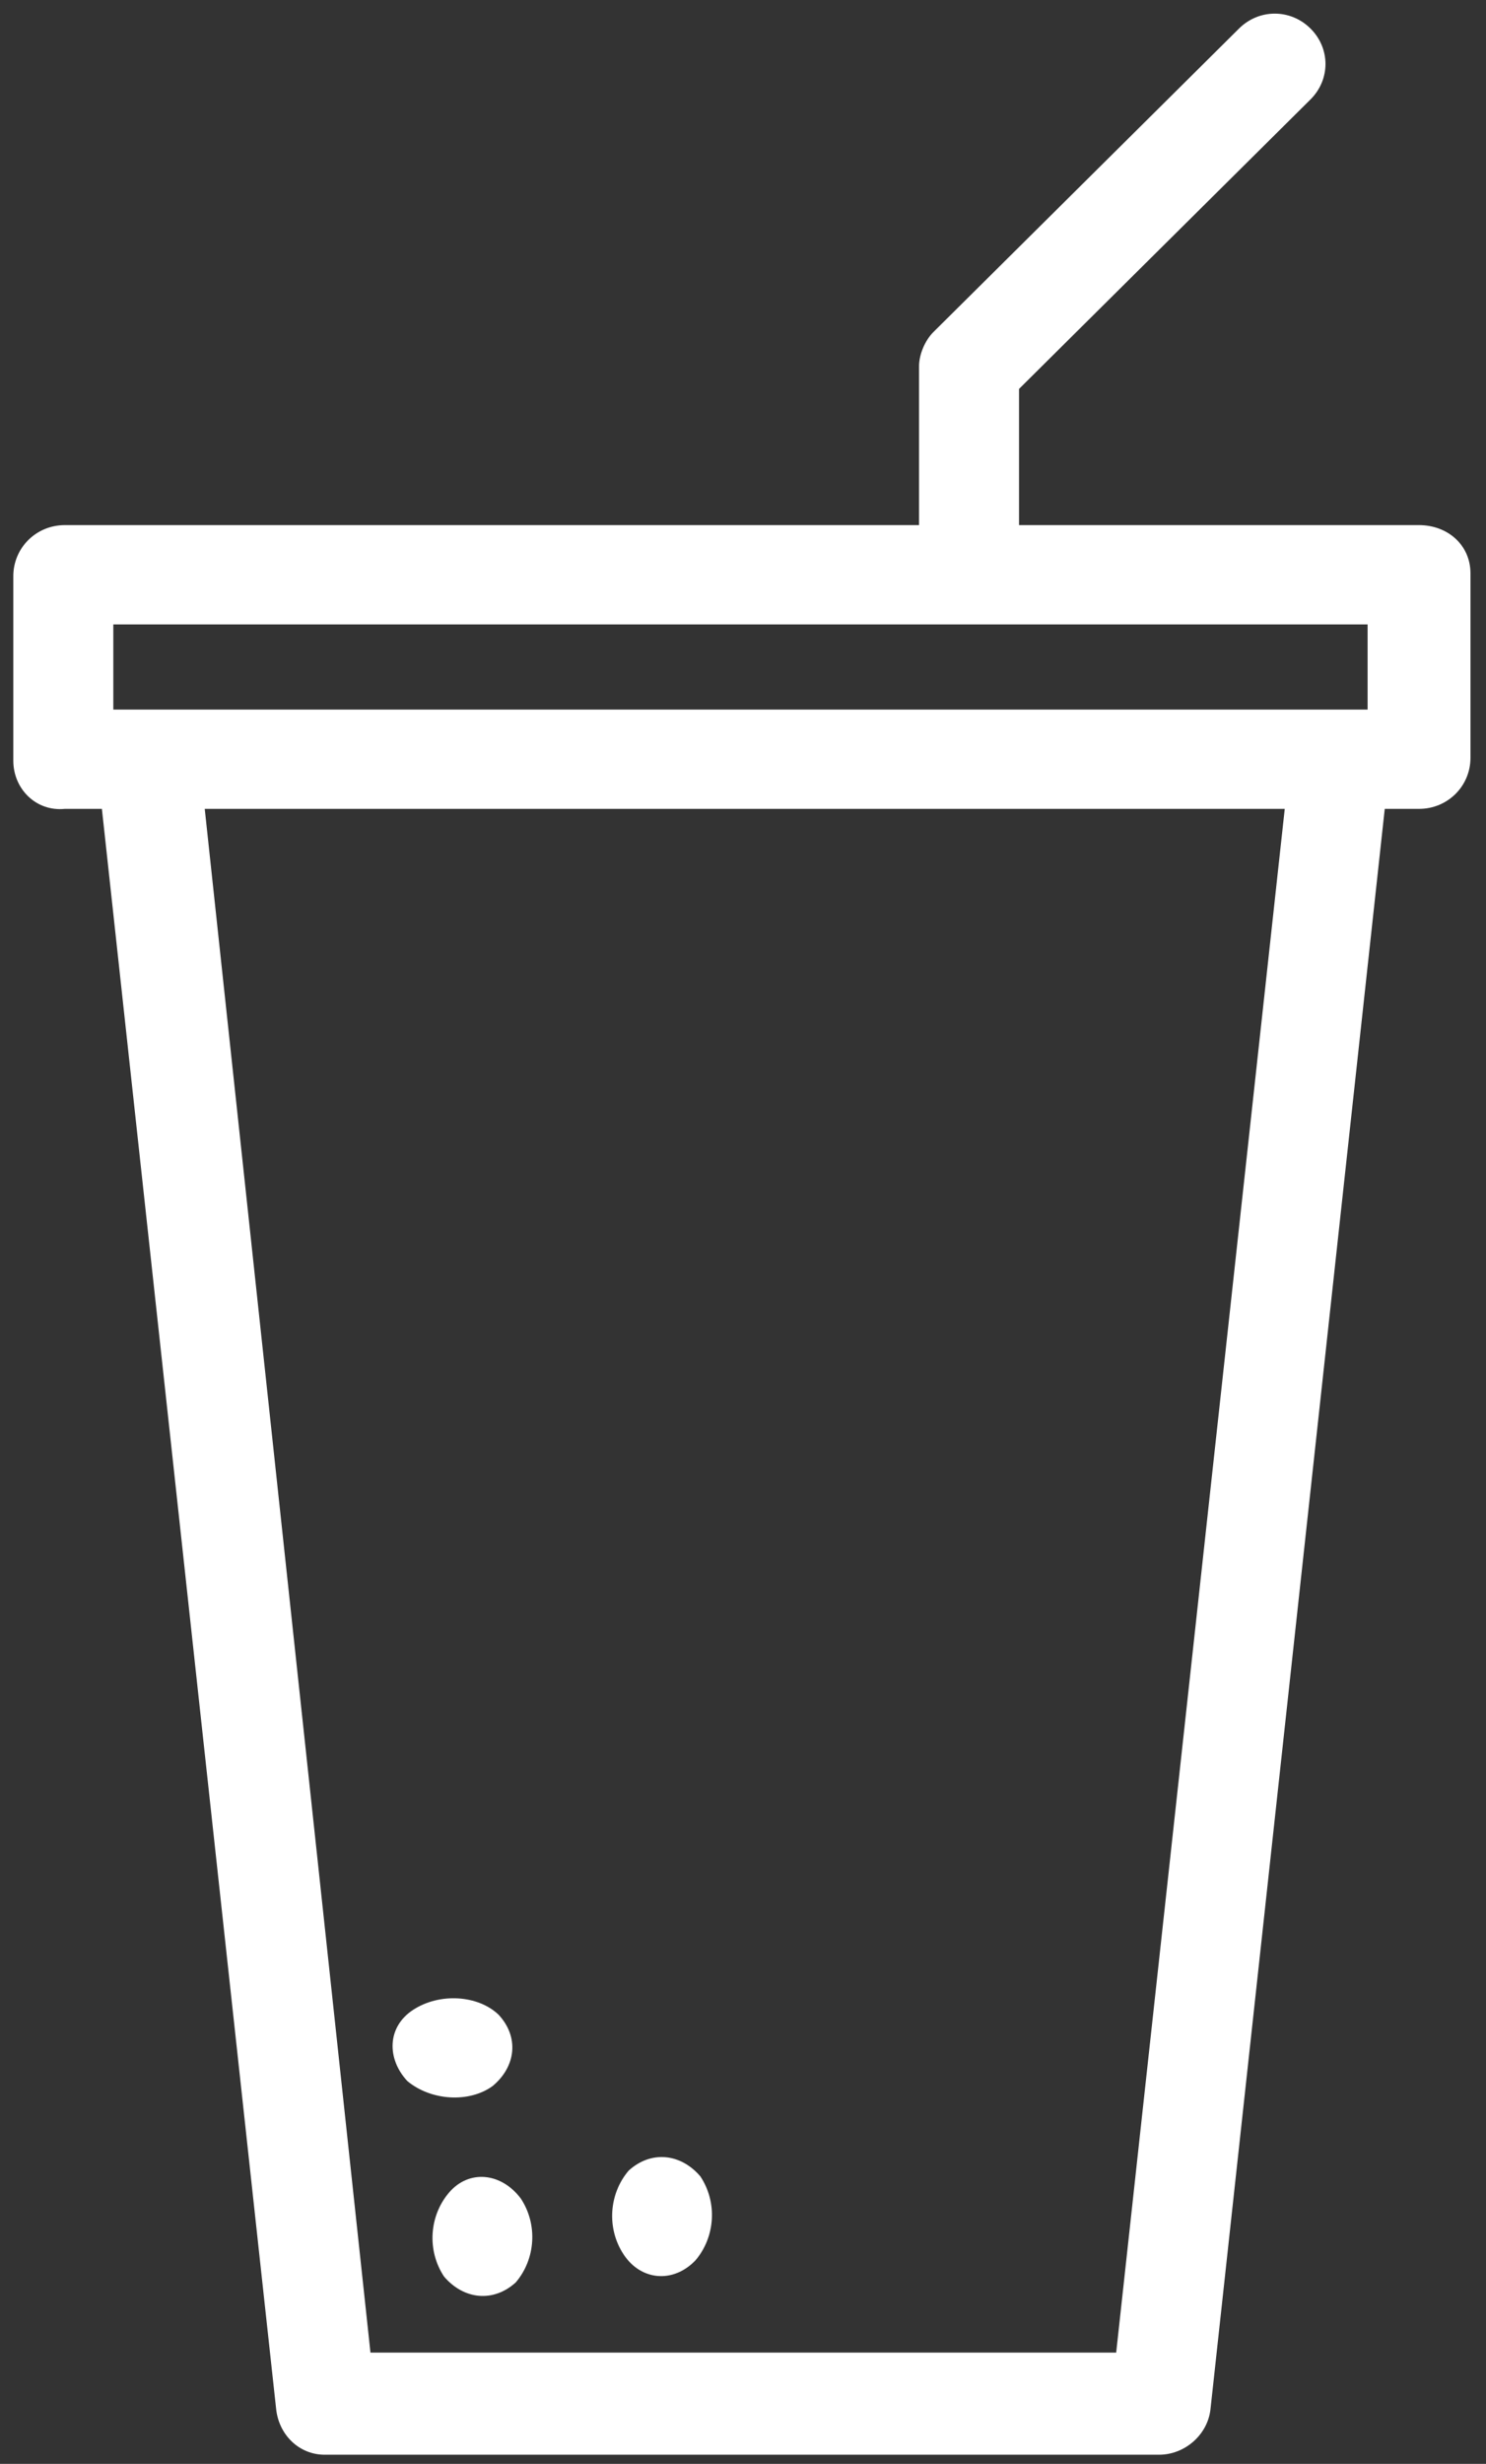 <?xml version="1.0" encoding="UTF-8"?>
<svg width="67px" height="111px" viewBox="0 0 67 111" version="1.1" xmlns="http://www.w3.org/2000/svg" xmlns:xlink="http://www.w3.org/1999/xlink">
    <rect x="0" y="0" width="67" height="111" fill="#333333" stroke="none"/>
    <!-- Generator: Sketch 49.3 (51167) - http://www.bohemiancoding.com/sketch -->
    <title>boissons_picto</title>
    <desc>Created with Sketch.</desc>
    <defs></defs>
    <g id="Page-1" stroke="none" stroke-width="1" fill="none" fill-rule="evenodd">
        <g id="ACCUEIL" transform="translate(-1021, -1554)" fill="#FFFFFF" fill-rule="nonzero">
            <g id="NOS-PRODUITS" transform="translate(251, 986)">
                <g id="Group-2" transform="translate(0, 192)">
                    <g id="BOISSONS" transform="translate(668, 332.803)">
                        <g id="boissons_picto" transform="translate(102.6, 43.811)">
                            <path d="M30.755,101.219 C30.755,101.219 30.755,101.219 30.755,101.219 C31.647,100.175 31.759,98.609 30.978,97.435 C30.086,96.391 28.748,96.26 27.745,97.174 C26.853,98.218 26.741,99.784 27.522,100.958 C28.302,102.133 29.752,102.263 30.755,101.219 Z" id="Shape"></path>
                            <path d="M21.614,93.362 C21.614,93.362 21.614,93.362 21.614,93.362 C22.675,92.476 22.808,91.147 21.879,90.15 C20.95,89.264 19.226,89.153 18.032,89.928 C16.838,90.704 16.838,92.143 17.766,93.14 C18.828,94.026 20.552,94.137 21.614,93.362 Z" id="Shape"></path>
                            <path d="M19.645,98.165 C18.753,99.209 18.641,100.775 19.422,101.949 C20.314,102.993 21.652,103.124 22.655,102.21 C22.655,102.21 22.655,102.21 22.655,102.21 C23.547,101.166 23.659,99.6 22.878,98.426 C21.986,97.251 20.537,97.121 19.645,98.165 Z" id="Shape"></path>
                            <path d="M63.381,23.043 L45.346,23.043 L45.346,16.907 L58.486,3.867 C59.388,2.972 59.388,1.566 58.486,0.671 C57.584,-0.224 56.167,-0.224 55.265,0.671 L41.481,14.35 C41.095,14.734 40.837,15.373 40.837,15.884 L40.837,23.043 L2.319,23.043 C2.319,23.043 2.319,23.043 2.319,23.043 C1.031,23.043 0,24.066 0,25.344 L0,33.654 C0,33.654 0,33.654 0,33.654 C0,34.932 1.031,35.955 2.319,35.827 L3.994,35.827 L11.852,107.929 C11.981,109.079 12.882,109.974 14.042,109.974 L51.658,109.974 C52.818,109.974 53.848,109.079 53.977,107.929 L61.835,35.827 L63.381,35.827 C63.381,35.827 63.381,35.827 63.381,35.827 C64.669,35.827 65.7,34.804 65.7,33.526 L65.7,25.216 C65.7,25.216 65.7,25.216 65.7,25.216 C65.7,23.938 64.669,23.043 63.381,23.043 Z M4.509,27.517 L43.027,27.517 C43.027,27.517 43.027,27.517 43.027,27.517 L61.062,27.517 L61.062,31.353 L6.312,31.353 C6.184,31.353 6.055,31.353 5.926,31.353 L4.509,31.353 L4.509,27.517 Z M49.726,105.372 L16.103,105.372 L8.631,35.827 L57.326,35.827 L49.726,105.372 Z" id="Shape"></path>
                        </g>
                    </g>
                </g>
            </g>
        </g>
    </g>
</svg>